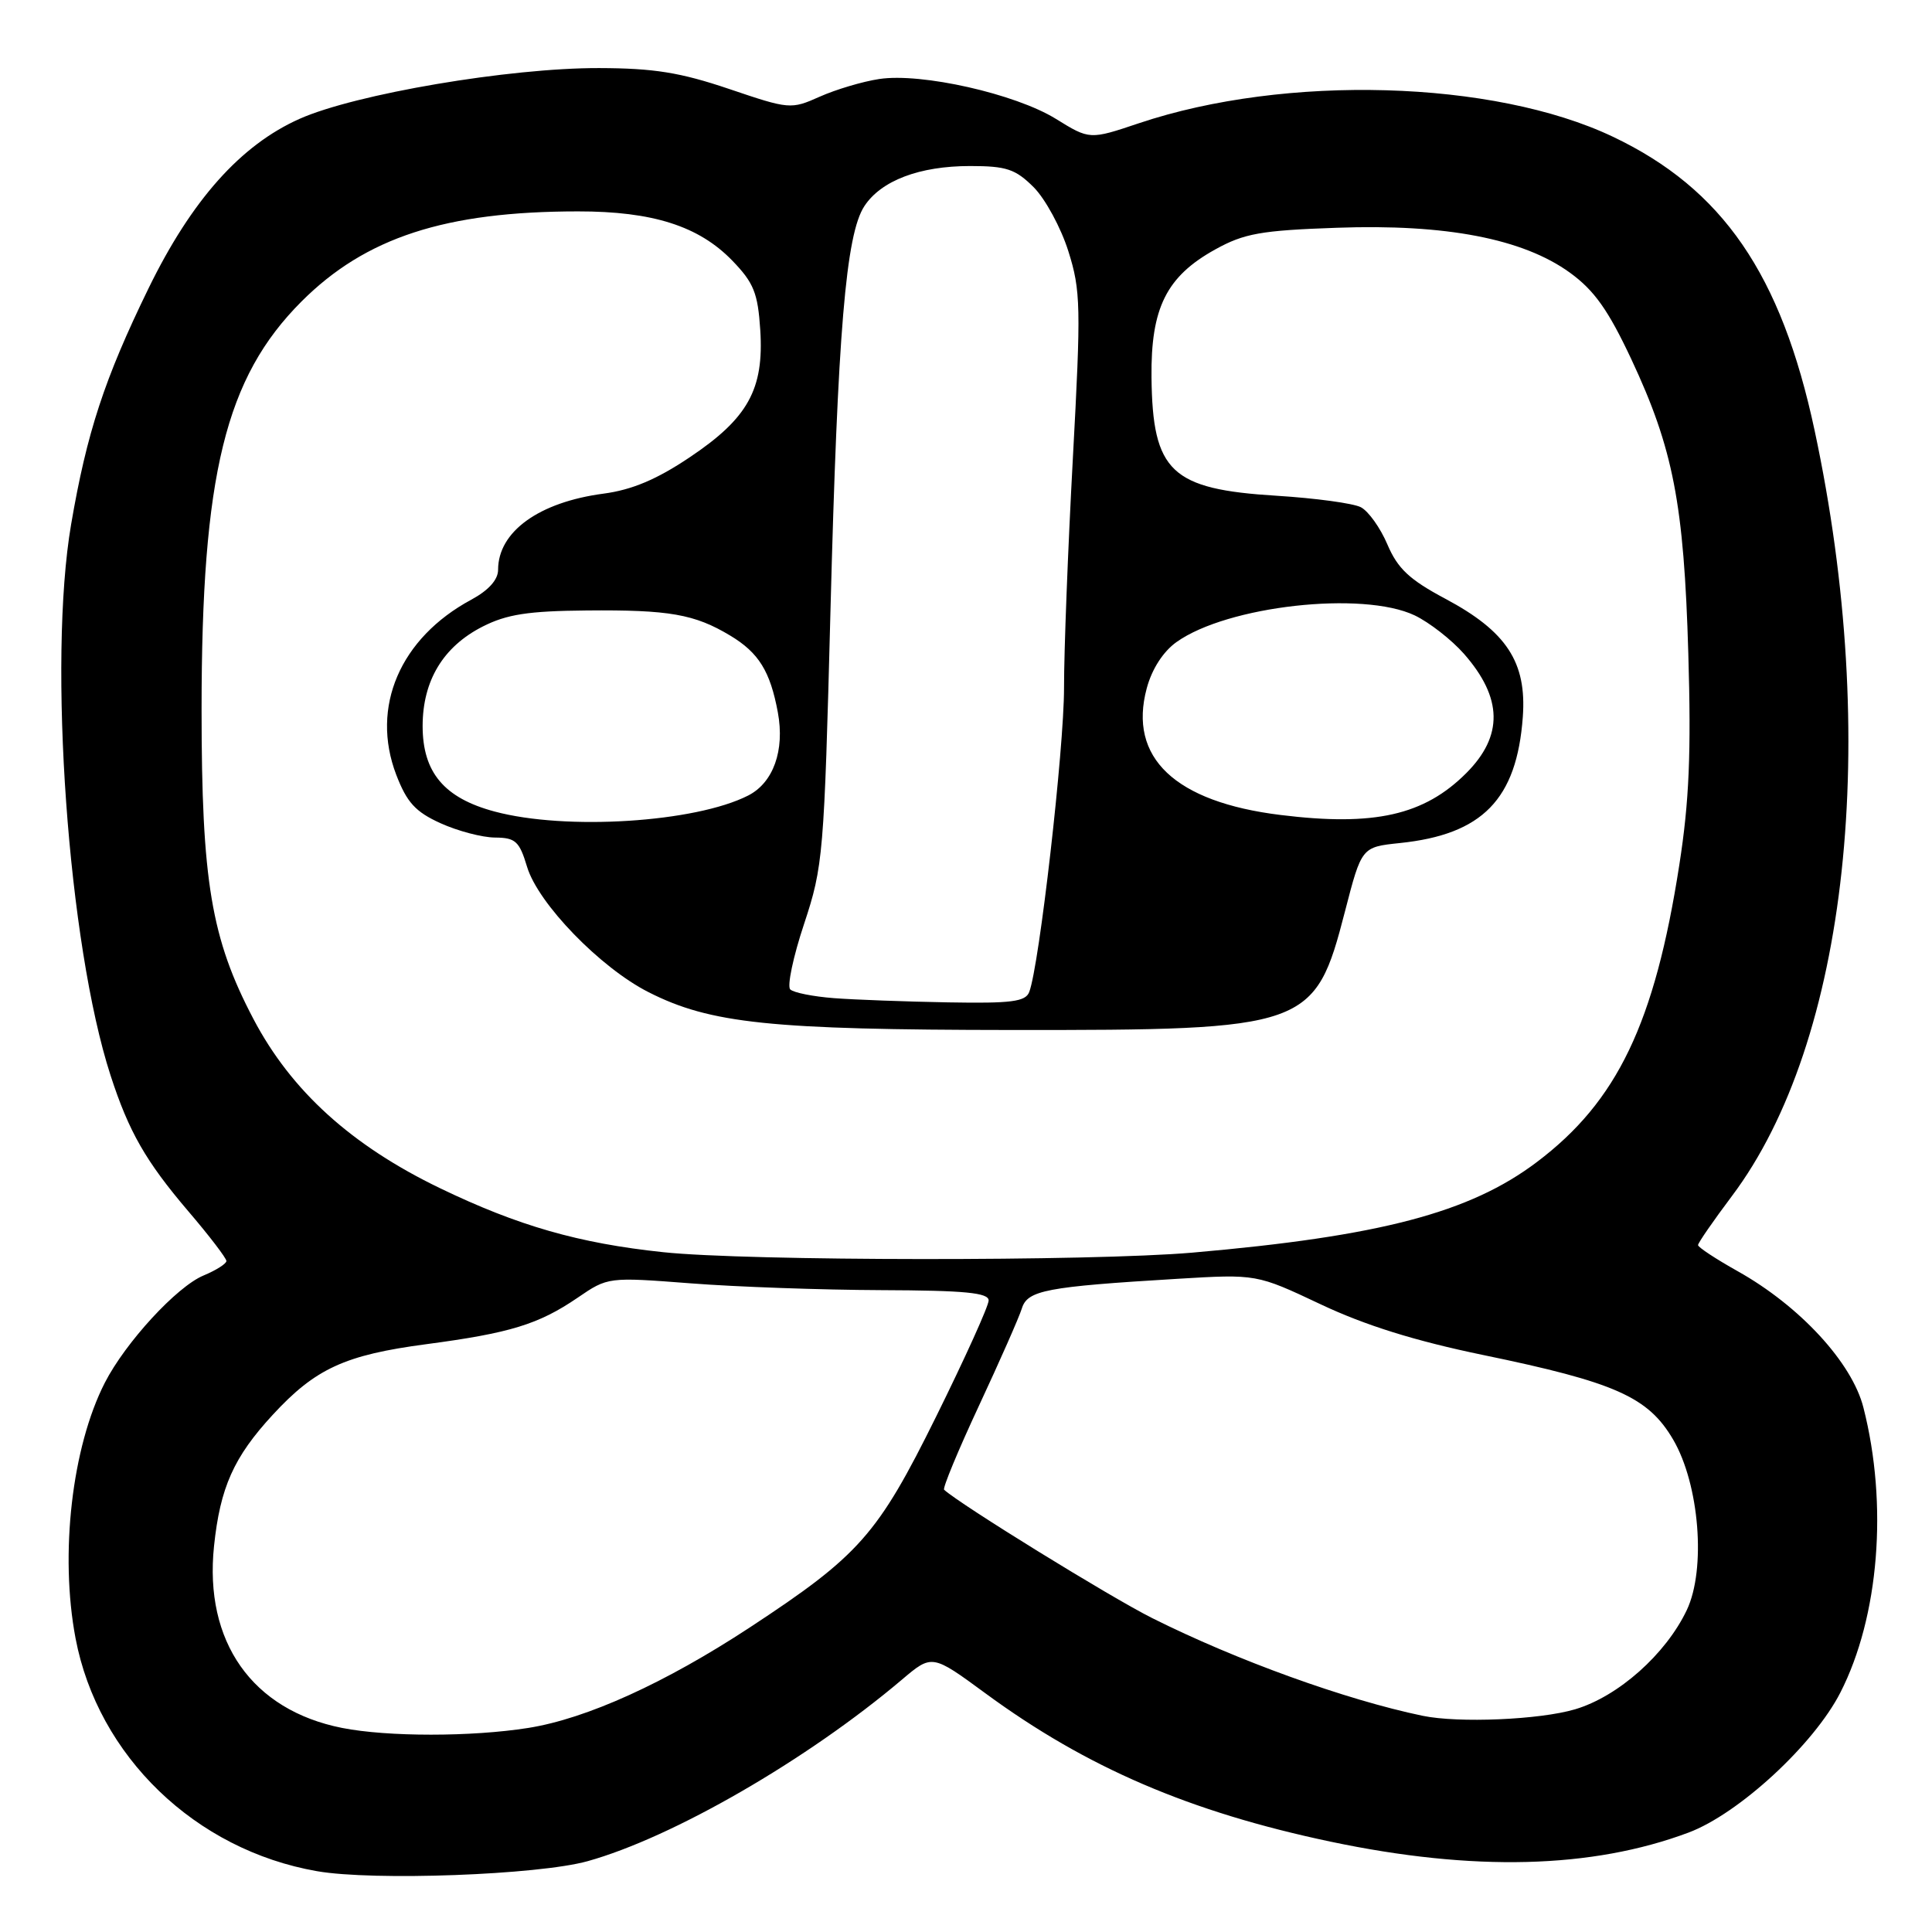 <?xml version="1.0" encoding="UTF-8" standalone="no"?>
<!DOCTYPE svg PUBLIC "-//W3C//DTD SVG 1.1//EN" "http://www.w3.org/Graphics/SVG/1.1/DTD/svg11.dtd" >
<svg xmlns="http://www.w3.org/2000/svg" xmlns:xlink="http://www.w3.org/1999/xlink" version="1.1" viewBox="0 0 256 256">
 <g >
 <path fill="currentColor"
d=" M 77.85 246.62 C 89.13 243.48 106.97 233.18 119.50 222.57 C 123.50 219.18 123.50 219.18 130.57 224.37 C 143.98 234.22 157.64 240.09 176.31 244.03 C 195.21 248.01 210.92 247.62 223.73 242.83 C 230.39 240.34 240.35 231.16 243.87 224.25 C 248.99 214.22 250.19 199.33 246.91 186.50 C 245.40 180.55 238.48 173.05 230.25 168.44 C 227.36 166.82 225.00 165.27 225.00 164.98 C 225.00 164.69 227.02 161.77 229.49 158.48 C 244.88 138.01 249.20 98.01 240.45 57.06 C 236.03 36.34 228.25 25.02 213.70 18.11 C 197.90 10.60 170.34 9.82 150.94 16.32 C 144.39 18.52 144.39 18.52 139.91 15.75 C 134.54 12.43 122.08 9.62 116.50 10.47 C 114.30 10.80 110.75 11.86 108.62 12.81 C 104.81 14.51 104.59 14.49 96.62 11.79 C 90.14 9.60 86.65 9.04 79.38 9.02 C 67.51 8.99 47.11 12.45 39.71 15.74 C 31.90 19.21 25.39 26.51 19.68 38.21 C 13.83 50.21 11.50 57.33 9.42 69.50 C 6.33 87.62 9.02 125.15 14.65 142.50 C 17.07 149.96 19.31 153.87 24.92 160.46 C 27.72 163.73 30.00 166.72 30.00 167.09 C 30.00 167.45 28.63 168.32 26.97 169.01 C 23.43 170.48 16.63 177.87 13.89 183.22 C 9.53 191.75 7.90 205.94 10.01 217.08 C 12.97 232.68 25.87 245.13 42.00 247.94 C 49.49 249.25 71.29 248.44 77.85 246.62 Z  M 45.33 228.96 C 33.41 226.60 27.03 217.54 28.36 204.86 C 29.17 197.11 30.97 193.07 36.13 187.48 C 41.79 181.34 45.70 179.54 56.50 178.11 C 67.59 176.64 71.37 175.48 76.53 171.96 C 80.55 169.21 80.58 169.21 91.53 170.05 C 97.56 170.52 108.91 170.92 116.75 170.95 C 127.86 170.99 131.00 171.29 131.00 172.32 C 131.00 173.05 127.87 179.96 124.05 187.69 C 116.29 203.38 113.88 206.10 99.33 215.66 C 88.11 223.02 77.73 227.73 70.00 228.96 C 62.49 230.15 51.35 230.15 45.33 228.96 Z  M 188.50 227.35 C 178.31 225.23 163.82 219.99 152.68 214.41 C 147.09 211.61 127.26 199.37 125.10 197.40 C 124.88 197.19 126.96 192.18 129.72 186.26 C 132.48 180.34 135.04 174.54 135.40 173.38 C 136.14 170.97 138.60 170.50 156.00 169.45 C 166.50 168.82 166.50 168.82 175.00 172.83 C 180.88 175.61 187.51 177.68 196.50 179.54 C 214.03 183.16 218.39 185.10 221.70 190.75 C 225.18 196.69 226.08 207.92 223.51 213.34 C 220.73 219.19 214.43 224.79 208.71 226.49 C 204.03 227.88 193.25 228.34 188.50 227.35 Z  M 87.87 165.92 C 76.69 164.74 68.65 162.43 58.32 157.45 C 46.56 151.78 38.59 144.55 33.58 135.02 C 27.98 124.37 26.71 116.76 26.71 94.00 C 26.71 62.90 29.86 50.05 39.95 39.95 C 48.43 31.47 59.00 28.02 76.57 28.01 C 86.48 28.00 92.59 29.95 97.03 34.53 C 99.88 37.48 100.42 38.82 100.74 43.74 C 101.24 51.58 99.12 55.42 91.38 60.60 C 87.02 63.53 83.73 64.91 79.97 65.41 C 71.41 66.54 66.00 70.45 66.00 75.50 C 66.00 76.82 64.74 78.22 62.45 79.46 C 53.01 84.54 49.08 93.69 52.50 102.65 C 53.91 106.32 55.04 107.57 58.37 109.08 C 60.64 110.11 63.89 110.97 65.59 110.98 C 68.31 111.00 68.82 111.47 69.84 114.86 C 71.30 119.72 79.54 128.23 85.94 131.47 C 94.14 135.63 102.08 136.45 134.00 136.48 C 173.36 136.51 174.23 136.20 178.21 120.79 C 180.42 112.24 180.42 112.24 185.47 111.71 C 196.43 110.58 200.98 105.92 201.78 95.00 C 202.31 87.74 199.63 83.66 191.50 79.33 C 186.75 76.80 185.20 75.34 183.84 72.15 C 182.91 69.95 181.32 67.73 180.32 67.21 C 179.32 66.69 174.30 66.01 169.17 65.69 C 155.17 64.83 152.72 62.52 152.58 50.00 C 152.48 40.80 154.56 36.63 161.03 33.05 C 164.85 30.93 167.09 30.53 177.14 30.18 C 191.60 29.66 201.81 31.63 208.02 36.13 C 211.25 38.47 213.10 41.08 216.16 47.60 C 221.71 59.45 223.13 66.75 223.71 86.59 C 224.10 99.74 223.83 106.19 222.52 114.59 C 219.26 135.59 214.30 145.94 203.64 153.98 C 194.76 160.69 182.84 163.82 158.00 165.98 C 144.64 167.14 99.02 167.11 87.87 165.92 Z  M 110.50 132.26 C 107.75 132.05 105.14 131.53 104.71 131.10 C 104.28 130.67 105.10 126.76 106.55 122.41 C 109.07 114.79 109.20 113.29 110.04 81.00 C 111.00 43.97 112.08 31.06 114.53 27.32 C 116.75 23.93 121.83 22.00 128.54 22.00 C 133.36 22.00 134.55 22.40 136.97 24.81 C 138.51 26.36 140.58 30.17 141.56 33.28 C 143.21 38.50 143.25 40.62 142.16 60.72 C 141.51 72.70 140.98 86.39 140.99 91.13 C 141.00 99.20 137.71 127.98 136.38 131.44 C 135.89 132.73 134.02 132.97 125.64 132.82 C 120.06 132.72 113.25 132.47 110.50 132.26 Z  M 65.53 107.53 C 58.85 105.74 56.00 102.35 56.00 96.19 C 56.01 90.19 58.72 85.69 63.94 83.03 C 67.14 81.40 69.98 80.96 77.73 80.89 C 88.69 80.79 92.04 81.38 96.76 84.22 C 100.54 86.49 102.06 88.95 103.07 94.40 C 104.00 99.44 102.47 103.71 99.14 105.41 C 92.14 108.98 74.98 110.07 65.53 107.53 Z  M 169.69 107.99 C 155.68 106.27 149.47 100.39 151.95 91.20 C 152.63 88.65 154.13 86.33 155.90 85.07 C 162.64 80.27 180.55 78.27 187.45 81.54 C 189.39 82.47 192.33 84.76 193.98 86.63 C 199.12 92.48 199.21 97.51 194.29 102.44 C 188.70 108.03 182.10 109.52 169.69 107.99 Z "/>
</g>
</svg>